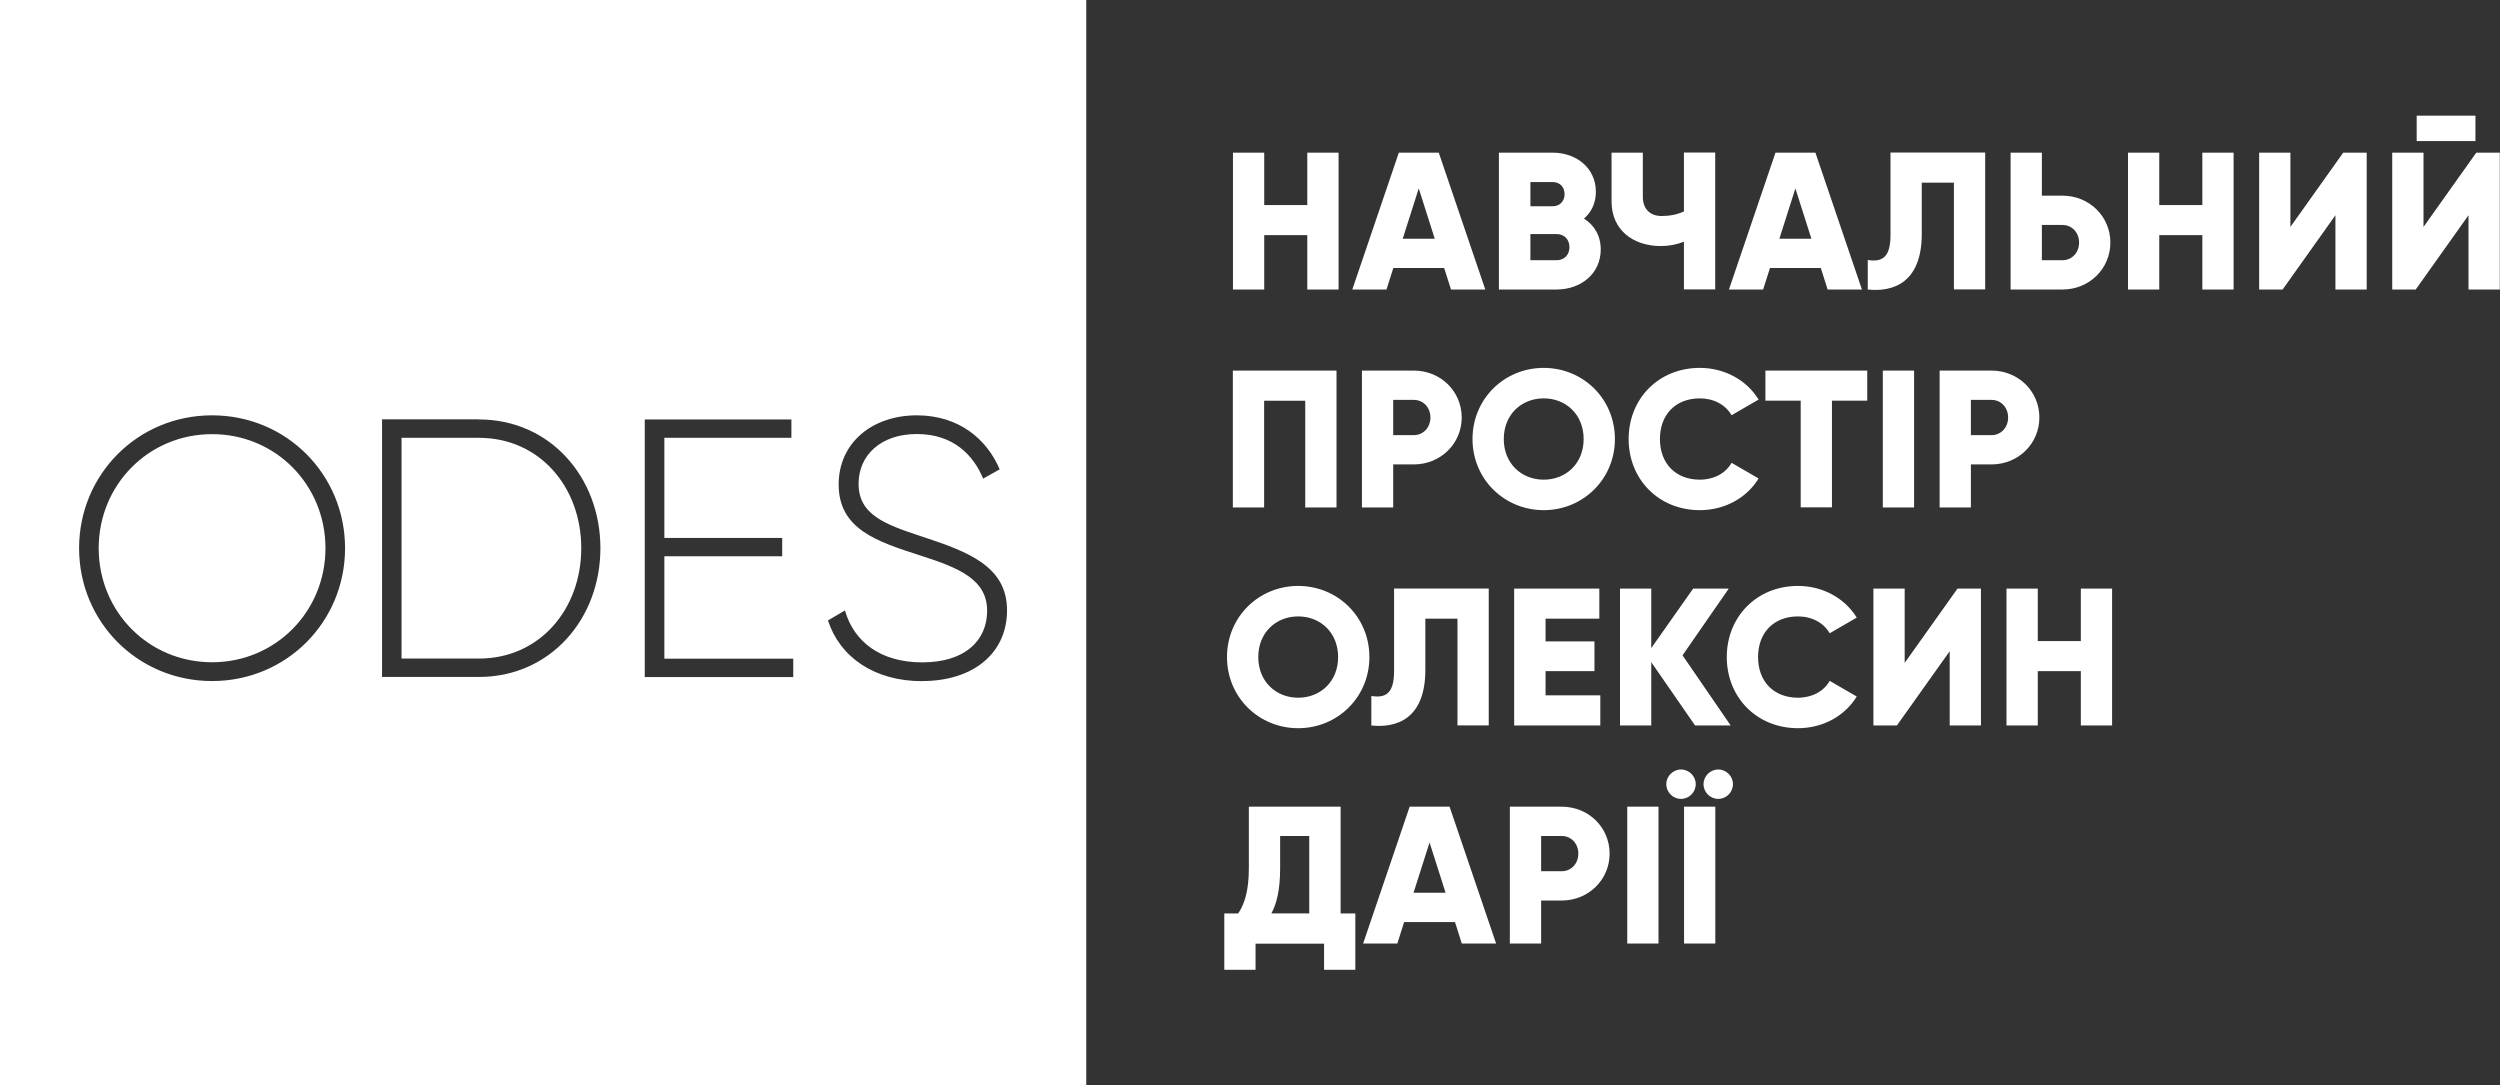 <svg width="129" height="56" viewBox="0 0 129 56" fill="none" xmlns="http://www.w3.org/2000/svg">
<rect x="0" y="0" width="129" height="56" fill="#333333" stroke="none"/>
<path fill-rule="evenodd" clip-rule="evenodd" d="M0 0H56.05V55.999H0V0ZM10.943 35.142C14.784 35.142 17.805 32.086 17.805 28.287C17.805 24.488 14.784 21.431 10.943 21.431C7.102 21.431 4.081 24.488 4.081 28.287C4.081 32.086 7.102 35.142 10.943 35.142ZM10.943 34.172C7.655 34.172 5.092 31.55 5.092 28.287C5.092 25.024 7.66 22.402 10.943 22.402C14.232 22.402 16.794 25.024 16.794 28.287C16.794 31.55 14.226 34.172 10.943 34.172ZM24.711 21.638H19.714V34.931H24.711C28.379 34.931 30.981 31.952 30.981 28.287C30.981 24.622 28.379 21.643 24.711 21.643V21.638ZM24.711 33.982H20.719V22.592H24.711C27.849 22.592 29.993 25.135 29.993 28.287C29.993 31.439 27.843 33.982 24.711 33.982ZM34.281 33.982V28.705H40.361V27.757H34.281V22.592H40.836V21.643H33.27V34.936H40.931V33.988H34.281V33.982ZM47.591 35.142C50.232 35.142 51.963 33.698 51.963 31.494C51.963 29.196 49.908 28.454 47.552 27.679C45.654 27.054 44.303 26.558 44.303 24.962C44.303 23.479 45.464 22.396 47.306 22.396C49.205 22.396 50.232 23.495 50.729 24.695L51.583 24.22C50.936 22.681 49.495 21.431 47.306 21.431C45.045 21.431 43.275 22.815 43.275 25.001C43.275 27.316 45.269 27.947 47.496 28.666C49.529 29.313 50.936 29.921 50.936 31.517C50.936 33.034 49.813 34.178 47.591 34.178C45.408 34.178 44.057 33.095 43.599 31.5L42.723 32.013C43.331 33.893 45.096 35.148 47.586 35.148L47.591 35.142Z" fill="white"/>
<path d="M67.456 7.877V10.582H65.234V7.877H63.621V14.939H65.234V12.133H67.456V14.939H69.07V7.877H67.456ZM74.876 14.939H76.641L74.24 7.877H72.18L69.779 14.939H71.543L71.895 13.829H74.519L74.871 14.939H74.876ZM72.381 12.317L73.207 9.723L74.033 12.317H72.375H72.381ZM81.733 11.279C82.118 10.945 82.347 10.482 82.347 9.896C82.347 8.674 81.347 7.877 80.113 7.877H77.344V14.939H80.314C81.576 14.939 82.598 14.124 82.598 12.869C82.598 12.155 82.257 11.608 81.727 11.274L81.733 11.279ZM80.119 9.394C80.493 9.394 80.733 9.656 80.733 10.019C80.733 10.381 80.482 10.643 80.119 10.643H78.969V9.394H80.119ZM80.32 13.427H78.969V12.077H80.32C80.722 12.077 80.984 12.362 80.984 12.752C80.984 13.148 80.722 13.427 80.32 13.427ZM86.891 7.877V10.911C86.528 11.073 86.166 11.146 85.73 11.146C85.177 11.146 84.77 10.811 84.77 10.158V7.877H83.156V10.398C83.156 11.882 84.29 12.696 85.691 12.696C86.115 12.696 86.501 12.624 86.891 12.473V14.933H88.505V7.871H86.891V7.877ZM94.311 14.939H96.076L93.675 7.877H91.615L89.214 14.939H90.978L91.33 13.829H93.954L94.306 14.939H94.311ZM91.816 12.317L92.642 9.723L93.468 12.317H91.81H91.816ZM96.377 14.939C97.678 15.078 99.163 14.598 99.163 12.072V9.427H100.822V14.933H102.435V7.871H97.55V12.127C97.55 13.31 97.103 13.527 96.377 13.416V14.928V14.939ZM106.421 10.097H105.361V7.877H103.747V14.939H106.421C107.817 14.939 108.895 13.857 108.895 12.518C108.895 11.173 107.817 10.097 106.421 10.097ZM106.421 13.427H105.361V11.608H106.421C106.918 11.608 107.281 12.005 107.281 12.518C107.281 13.031 106.918 13.427 106.421 13.427ZM113.641 7.877V10.582H111.418V7.877H109.805V14.939H111.418V12.133H113.641V14.939H115.254V7.877H113.641ZM120.508 14.939H122.121V7.877H120.91L118.185 11.709V7.877H116.572V14.939H117.783L120.508 11.107V14.939ZM124.701 7.28H127.733V5.969H124.701V7.28ZM127.375 14.939H128.989V7.877H127.777L125.053 11.709V7.877H123.439V14.939H124.651L127.375 11.107V14.939ZM68.964 19.122H63.615V26.184H65.229V20.679H67.35V26.184H68.964V19.122ZM72.95 19.122H70.276V26.184H71.889V23.964H72.95C74.346 23.964 75.424 22.882 75.424 21.543C75.424 20.199 74.346 19.122 72.95 19.122ZM72.95 22.453H71.889V20.634H72.95C73.447 20.634 73.81 21.03 73.81 21.543C73.81 22.056 73.447 22.453 72.95 22.453ZM79.656 26.324C81.682 26.324 83.329 24.728 83.329 22.653C83.329 20.573 81.682 18.983 79.656 18.983C77.623 18.983 75.982 20.578 75.982 22.653C75.982 24.734 77.629 26.324 79.656 26.324ZM79.656 24.751C78.505 24.751 77.595 23.914 77.595 22.653C77.595 21.393 78.505 20.556 79.656 20.556C80.806 20.556 81.716 21.393 81.716 22.653C81.716 23.914 80.806 24.751 79.656 24.751ZM87.712 26.324C89.002 26.324 90.135 25.688 90.744 24.689L89.348 23.881C89.046 24.427 88.427 24.751 87.712 24.751C86.462 24.751 85.652 23.914 85.652 22.653C85.652 21.393 86.462 20.556 87.712 20.556C88.427 20.556 89.035 20.879 89.348 21.426L90.744 20.617C90.13 19.619 88.996 18.983 87.712 18.983C85.579 18.983 84.038 20.578 84.038 22.653C84.038 24.734 85.585 26.324 87.712 26.324ZM96.344 19.122H91.096V20.673H92.916V26.179H94.529V20.673H96.349V19.122H96.344ZM97.153 19.122V26.184H98.767V19.122H97.153ZM102.759 19.122H100.085V26.184H101.698V23.964H102.759C104.155 23.964 105.232 22.882 105.232 21.543C105.232 20.199 104.155 19.122 102.759 19.122ZM102.759 22.453H101.698V20.634H102.759C103.256 20.634 103.619 21.03 103.619 21.543C103.619 22.056 103.256 22.453 102.759 22.453ZM66.987 37.575C69.014 37.575 70.661 35.98 70.661 33.904C70.661 31.824 69.014 30.234 66.987 30.234C64.955 30.234 63.313 31.829 63.313 33.904C63.313 35.985 64.961 37.575 66.987 37.575ZM66.987 36.002C65.837 36.002 64.927 35.165 64.927 33.904C64.927 32.644 65.837 31.807 66.987 31.807C68.137 31.807 69.047 32.644 69.047 33.904C69.047 35.165 68.137 36.002 66.987 36.002ZM70.761 37.435C72.062 37.575 73.548 37.095 73.548 34.568V31.924H75.206V37.43H76.819V30.368H71.934V34.624C71.934 35.807 71.487 36.024 70.761 35.913V37.424V37.435ZM79.751 35.879V34.63H82.274V33.096H79.751V31.924H82.525V30.373H78.131V37.435H82.576V35.879H79.751ZM89.303 37.435L86.819 33.815L89.203 30.373H87.366L85.205 33.441V30.373H83.592V37.435H85.205V34.167L87.466 37.435H89.303ZM92.776 37.575C94.066 37.575 95.199 36.939 95.808 35.941L94.412 35.132C94.111 35.678 93.491 36.002 92.776 36.002C91.525 36.002 90.716 35.165 90.716 33.904C90.716 32.644 91.525 31.807 92.776 31.807C93.491 31.807 94.099 32.131 94.412 32.677L95.808 31.868C95.194 30.87 94.06 30.234 92.776 30.234C90.643 30.234 89.102 31.829 89.102 33.904C89.102 35.985 90.649 37.575 92.776 37.575ZM100.604 37.435H102.217V30.373H101.006L98.281 34.206V30.373H96.668V37.435H97.879L100.604 33.603V37.435ZM107.371 30.373V33.079H105.149V30.373H103.535V37.435H105.149V34.63H107.371V37.435H108.984V30.373H107.371ZM69.176 47.13V41.625H64.441V44.793C64.441 45.992 64.207 46.667 63.889 47.136H63.174V50.042H64.787V48.692H68.322V50.042H69.935V47.136H69.176V47.13ZM65.603 47.13C65.854 46.678 66.055 45.97 66.055 44.81V43.136H67.557V47.13H65.597H65.603ZM75.435 48.687H77.199L74.798 41.625H72.738L70.337 48.687H72.102L72.453 47.577H75.077L75.429 48.687H75.435ZM72.939 46.065L73.765 43.471L74.592 46.065H72.933H72.939ZM80.582 41.625H77.908V48.687H79.522V46.467H80.582C81.978 46.467 83.056 45.384 83.056 44.046C83.056 42.701 81.978 41.625 80.582 41.625ZM80.582 44.955H79.522V43.136H80.582C81.079 43.136 81.442 43.532 81.442 44.046C81.442 44.559 81.079 44.955 80.582 44.955ZM83.966 41.625V48.687H85.579V41.625H83.966ZM86.741 41.223C87.154 41.223 87.5 40.883 87.5 40.464C87.5 40.052 87.159 39.706 86.741 39.706C86.328 39.706 85.981 40.046 85.981 40.464C85.981 40.877 86.322 41.223 86.741 41.223ZM88.661 41.223C89.074 41.223 89.421 40.883 89.421 40.464C89.421 40.052 89.08 39.706 88.661 39.706C88.248 39.706 87.902 40.046 87.902 40.464C87.902 40.877 88.243 41.223 88.661 41.223ZM86.897 41.625V48.687H88.51V41.625H86.897Z" fill="white"/>
</svg>
